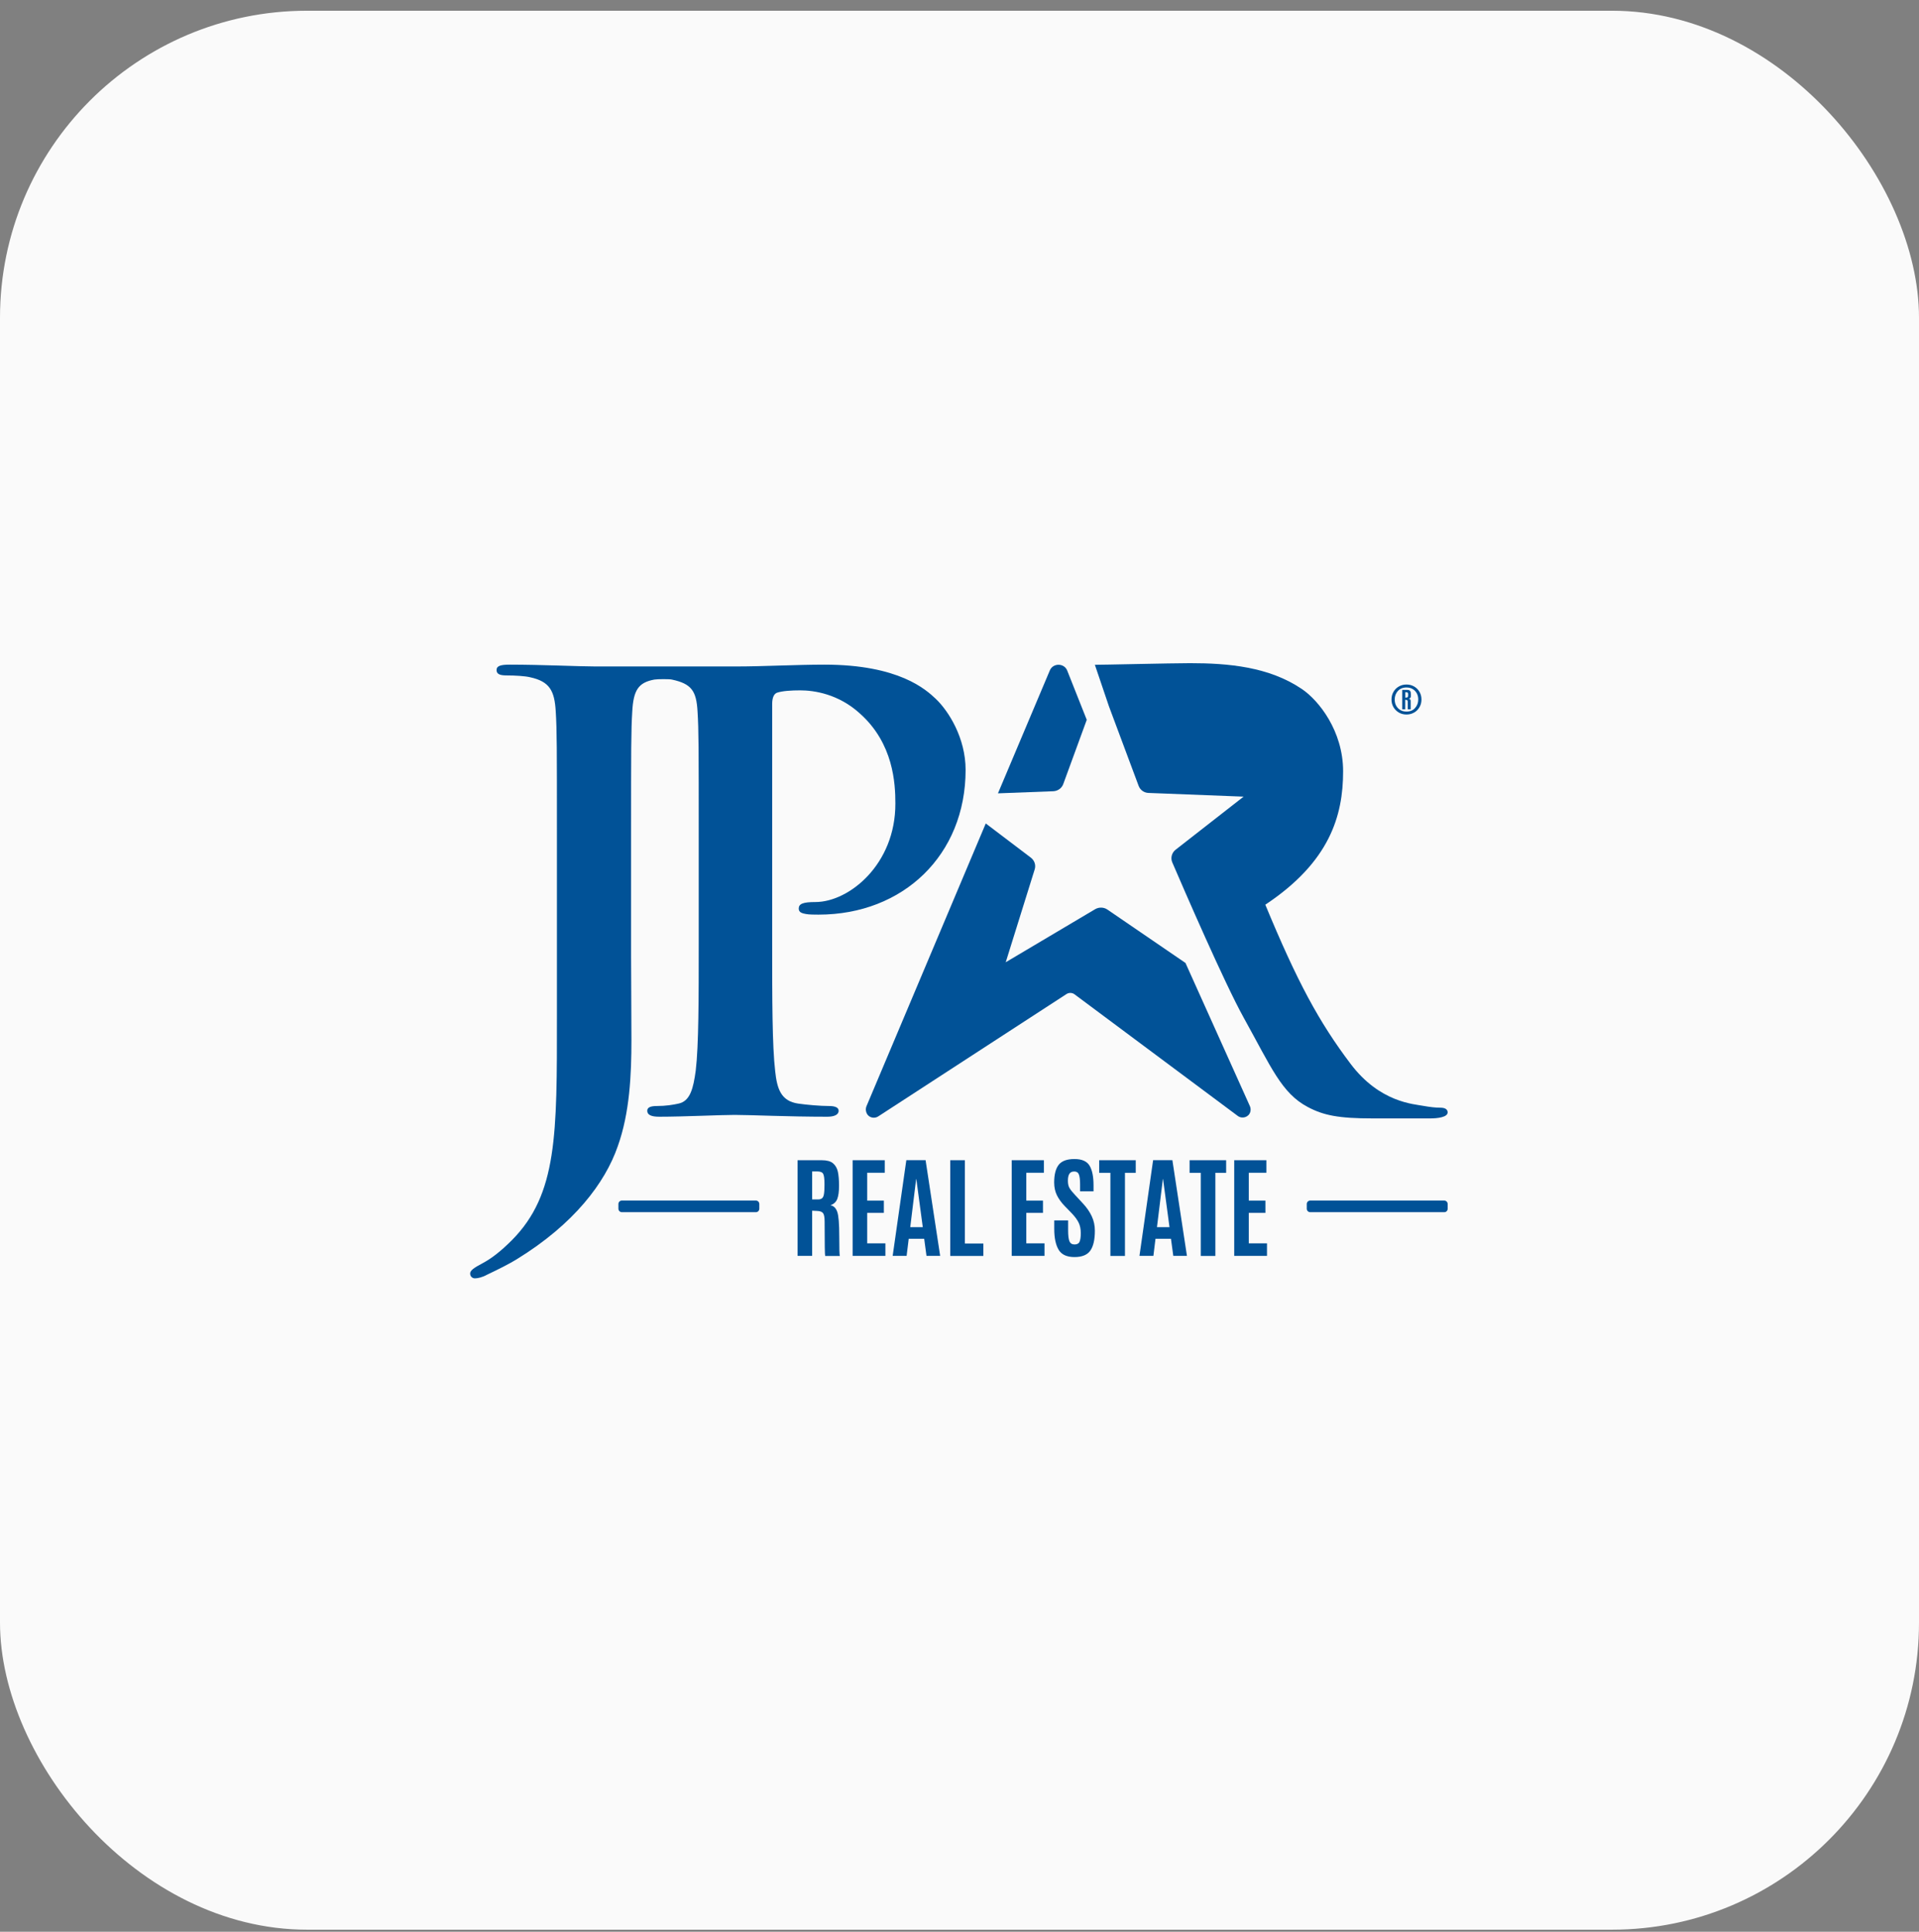 <svg width="150" height="151" viewBox="0 0 150 151" fill="none" xmlns="http://www.w3.org/2000/svg">
<rect x="0" y="0" width="150" height="151" fill="#808080" stroke="none"/>
<rect y="0.839" width="150" height="150" rx="24" fill="#FAFAFA"/>
<path d="M63.741 70.51C62.761 70.51 62.433 70.652 62.433 71.024C62.433 71.353 62.761 71.397 62.997 71.446C63.232 71.495 63.746 71.495 63.976 71.495C70.616 71.495 75.477 66.82 75.477 60.181C75.477 57.701 74.168 55.599 73.139 54.62C72.389 53.919 70.288 51.954 64.442 51.954C62.291 51.954 59.581 52.096 57.665 52.096C56.68 52.096 47.249 52.096 46.482 52.096C45.267 52.096 42.322 51.954 39.843 51.954C39.142 51.954 38.814 52.047 38.814 52.375C38.814 52.704 39.093 52.797 39.607 52.797C40.264 52.797 41.058 52.846 41.43 52.939C42.974 53.268 43.346 54.012 43.439 55.605C43.532 57.099 43.532 58.407 43.532 65.518V79.492C43.532 88.655 43.581 93.33 40.023 96.932C39.087 97.868 38.387 98.382 37.779 98.711C36.985 99.132 36.75 99.318 36.75 99.553C36.75 99.789 36.936 99.926 37.122 99.926C37.358 99.926 37.73 99.833 38.058 99.647C39.038 99.181 39.788 98.804 40.395 98.431C44.884 95.673 47.303 92.449 48.289 89.597C49.225 86.98 49.356 83.986 49.356 81.32C49.356 78.983 49.329 76.739 49.329 74.73V65.512C49.329 58.407 49.329 57.099 49.422 55.599C49.515 53.963 49.887 53.35 51.151 53.12C51.409 53.076 52.345 53.076 52.514 53.12C54.058 53.448 54.43 54.012 54.523 55.599C54.616 57.094 54.616 58.402 54.616 65.512V73.739C54.616 78.042 54.616 81.731 54.381 83.696C54.195 85.054 53.959 86.083 53.023 86.269C52.602 86.362 52.044 86.455 51.343 86.455C50.779 86.455 50.593 86.597 50.593 86.827C50.593 87.156 50.922 87.292 51.529 87.292C53.401 87.292 56.346 87.15 57.419 87.15C58.634 87.15 61.579 87.292 64.666 87.292C65.181 87.292 65.553 87.15 65.553 86.827C65.553 86.592 65.317 86.455 64.803 86.455C64.102 86.455 63.073 86.362 62.416 86.269C61.015 86.083 60.736 85.054 60.594 83.745C60.358 81.737 60.358 78.042 60.358 73.739V55.036C60.358 54.521 60.501 54.242 60.73 54.149C61.152 54.007 61.853 53.963 62.553 53.963C63.626 53.963 65.547 54.242 67.228 55.785C69.844 58.123 69.987 61.254 69.987 62.797C70.008 67.565 66.363 70.51 63.741 70.51Z" fill="#015297"/>
<path d="M59.089 94.753H48.607C48.459 94.753 48.338 94.632 48.338 94.484V94.112C48.338 93.964 48.459 93.844 48.607 93.844H59.083C59.231 93.844 59.352 93.964 59.352 94.112V94.484C59.352 94.638 59.231 94.753 59.089 94.753Z" fill="#015297"/>
<path d="M112.895 94.753H102.413C102.265 94.753 102.145 94.633 102.145 94.485V94.113C102.145 93.965 102.265 93.845 102.413 93.845H112.89C113.038 93.845 113.158 93.965 113.158 94.113V94.485C113.158 94.638 113.043 94.753 112.895 94.753Z" fill="#015297"/>
<path d="M112.588 86.586C112.21 86.586 111.783 86.537 111.258 86.444C110.546 86.302 107.864 86.198 105.571 83.16C103.091 79.875 101.4 76.744 98.904 70.718C103.94 67.373 104.985 63.766 104.985 60.29C104.985 57.143 103.086 54.751 101.761 53.859C99.199 52.123 96.019 51.839 93.03 51.839C91.558 51.839 85.893 51.976 85.581 51.965L86.681 55.211L89.002 61.429C89.122 61.752 89.423 61.971 89.773 61.982L97.207 62.272L91.892 66.421C91.591 66.656 91.481 67.067 91.635 67.417C92.554 69.557 95.723 76.865 97.207 79.536C99.38 83.455 100.179 85.453 102.221 86.531C103.452 87.188 104.64 87.424 107.295 87.424H111.8C112.369 87.424 113.157 87.331 113.157 86.953C113.157 86.728 112.971 86.586 112.588 86.586Z" fill="#015297"/>
<path d="M82.319 61.85C82.675 61.839 82.987 61.62 83.107 61.297L84.947 56.267L83.414 52.403C83.168 51.817 82.308 51.817 82.062 52.403L78.006 62.014L82.319 61.85Z" fill="#015297"/>
<path d="M97.7 86.466L92.664 75.272L86.555 71.095C86.271 70.904 85.893 70.898 85.597 71.073L78.613 75.217L80.879 67.954C80.983 67.62 80.863 67.264 80.584 67.045L77.053 64.368L67.731 86.466C67.644 86.679 67.671 86.904 67.775 87.079C67.956 87.38 68.361 87.456 68.651 87.265L83.348 77.713C83.534 77.582 83.791 77.582 83.977 77.713L96.747 87.227C97.092 87.484 97.601 87.336 97.727 86.925C97.771 86.778 97.766 86.619 97.7 86.466Z" fill="#015297"/>
<path d="M63.849 94.655L63.482 94.638V98.169H62.344V90.692H64.232C64.626 90.692 64.916 90.768 65.108 90.927C65.3 91.086 65.425 91.305 65.491 91.584C65.551 91.868 65.584 92.235 65.584 92.69C65.584 93.144 65.535 93.489 65.442 93.73C65.343 93.965 65.168 94.129 64.906 94.211C65.163 94.255 65.343 94.43 65.447 94.737C65.551 95.038 65.601 95.673 65.601 96.631C65.601 97.589 65.617 98.103 65.644 98.174H64.5C64.473 98.12 64.457 97.222 64.457 95.492C64.457 95.158 64.418 94.939 64.336 94.83C64.254 94.72 64.09 94.66 63.849 94.655ZM63.488 93.757H63.942C64.084 93.757 64.194 93.724 64.265 93.658C64.336 93.593 64.385 93.483 64.407 93.325C64.435 93.166 64.446 92.925 64.446 92.597V92.547C64.446 92.142 64.413 91.879 64.342 91.754C64.276 91.628 64.117 91.567 63.871 91.567H63.482V93.757H63.488Z" fill="#015297"/>
<path d="M66.646 98.169V90.692H69.158V91.671H67.784V93.85H69.087V94.808H67.784V97.189H69.208V98.169H66.646Z" fill="#015297"/>
<path d="M69.776 98.169L70.844 90.686H72.349L73.488 98.169H72.42L72.24 96.834H71.03L70.866 98.169H69.776ZM72.13 95.925L71.626 92.17H71.61L71.15 95.925H72.13Z" fill="#015297"/>
<path d="M74.276 98.169V90.692H75.42V97.205H76.865V98.174H74.276V98.169Z" fill="#015297"/>
<path d="M79.082 98.169V90.692H81.595V91.671H80.221V93.85H81.524V94.808H80.221V97.189H81.644V98.169H79.082Z" fill="#015297"/>
<path d="M82.406 96.067V95.399H83.49V96.149C83.49 96.565 83.522 96.861 83.594 97.025C83.665 97.195 83.796 97.277 83.993 97.277C84.19 97.277 84.322 97.205 84.382 97.069C84.448 96.932 84.48 96.702 84.48 96.39C84.48 96.078 84.426 95.799 84.311 95.569C84.196 95.333 84.015 95.093 83.769 94.835L83.216 94.266C82.959 93.998 82.756 93.719 82.614 93.429C82.472 93.138 82.4 92.805 82.4 92.427C82.4 91.808 82.521 91.349 82.756 91.047C82.997 90.746 83.408 90.599 83.988 90.599C84.568 90.599 84.962 90.774 85.17 91.124C85.378 91.474 85.477 91.984 85.477 92.657V93.122H84.426V92.586C84.426 92.224 84.393 91.962 84.333 91.808C84.272 91.65 84.152 91.573 83.971 91.573C83.791 91.573 83.665 91.633 83.588 91.754C83.512 91.874 83.473 92.049 83.473 92.29C83.473 92.525 83.512 92.717 83.594 92.859C83.676 93.002 83.818 93.182 84.026 93.401L84.645 94.069C84.957 94.403 85.186 94.742 85.345 95.087C85.504 95.432 85.581 95.804 85.581 96.209C85.581 96.91 85.46 97.424 85.225 97.758C84.99 98.092 84.579 98.262 83.988 98.262C83.397 98.262 82.986 98.076 82.756 97.704C82.526 97.326 82.406 96.778 82.406 96.067Z" fill="#015297"/>
<path d="M86.795 98.169V91.677H85.919V90.692H88.776V91.677H87.933V98.174H86.795V98.169Z" fill="#015297"/>
<path d="M89.067 98.169L90.134 90.686H91.64L92.778 98.169H91.711L91.53 96.834H90.32L90.156 98.169H89.067ZM91.415 95.925L90.912 92.17H90.895L90.435 95.925H91.415Z" fill="#015297"/>
<path d="M93.861 98.169V91.677H92.985V90.692H95.843V91.677H95V98.174H93.861V98.169Z" fill="#015297"/>
<path d="M96.473 98.169V90.692H98.986V91.671H97.612V93.85H98.914V94.808H97.612V97.189H99.035V98.169H96.473Z" fill="#015297"/>
<path d="M108.921 55.276C108.817 55.095 108.768 54.898 108.768 54.679C108.768 54.461 108.817 54.263 108.921 54.083C109.025 53.902 109.162 53.765 109.342 53.661C109.523 53.557 109.72 53.508 109.939 53.508C110.158 53.508 110.355 53.557 110.536 53.661C110.716 53.765 110.853 53.902 110.957 54.083C111.061 54.263 111.11 54.461 111.11 54.679C111.11 54.898 111.061 55.095 110.957 55.276C110.853 55.457 110.716 55.594 110.536 55.698C110.355 55.802 110.158 55.851 109.939 55.851C109.72 55.851 109.523 55.802 109.342 55.698C109.162 55.594 109.025 55.451 108.921 55.276ZM109.939 53.738C109.594 53.738 109.337 53.875 109.167 54.143C109.069 54.302 109.019 54.477 109.019 54.679C109.019 54.991 109.129 55.238 109.348 55.424C109.501 55.555 109.698 55.621 109.939 55.621C110.224 55.621 110.453 55.528 110.612 55.342C110.776 55.156 110.859 54.937 110.859 54.679C110.859 54.367 110.749 54.121 110.53 53.935C110.371 53.804 110.174 53.738 109.939 53.738ZM110.284 54.302V54.351C110.284 54.433 110.278 54.488 110.267 54.504C110.256 54.521 110.24 54.543 110.224 54.565C110.207 54.586 110.169 54.603 110.109 54.614C110.163 54.619 110.202 54.636 110.229 54.669C110.256 54.701 110.267 54.756 110.267 54.827V55.446H110.037V54.855C110.037 54.8 110.027 54.761 109.999 54.74C109.972 54.712 109.923 54.701 109.84 54.701V55.446H109.605V53.929H109.983C110.103 53.929 110.185 53.957 110.224 54.012C110.267 54.066 110.284 54.165 110.284 54.302ZM110.037 54.482C110.054 54.461 110.059 54.439 110.065 54.417C110.065 54.395 110.07 54.351 110.07 54.28C110.07 54.209 110.059 54.165 110.032 54.143C110.005 54.121 109.944 54.105 109.846 54.105V54.532C109.901 54.532 109.944 54.526 109.972 54.521C110.005 54.515 110.027 54.504 110.037 54.482Z" fill="#015297"/>
</svg>

